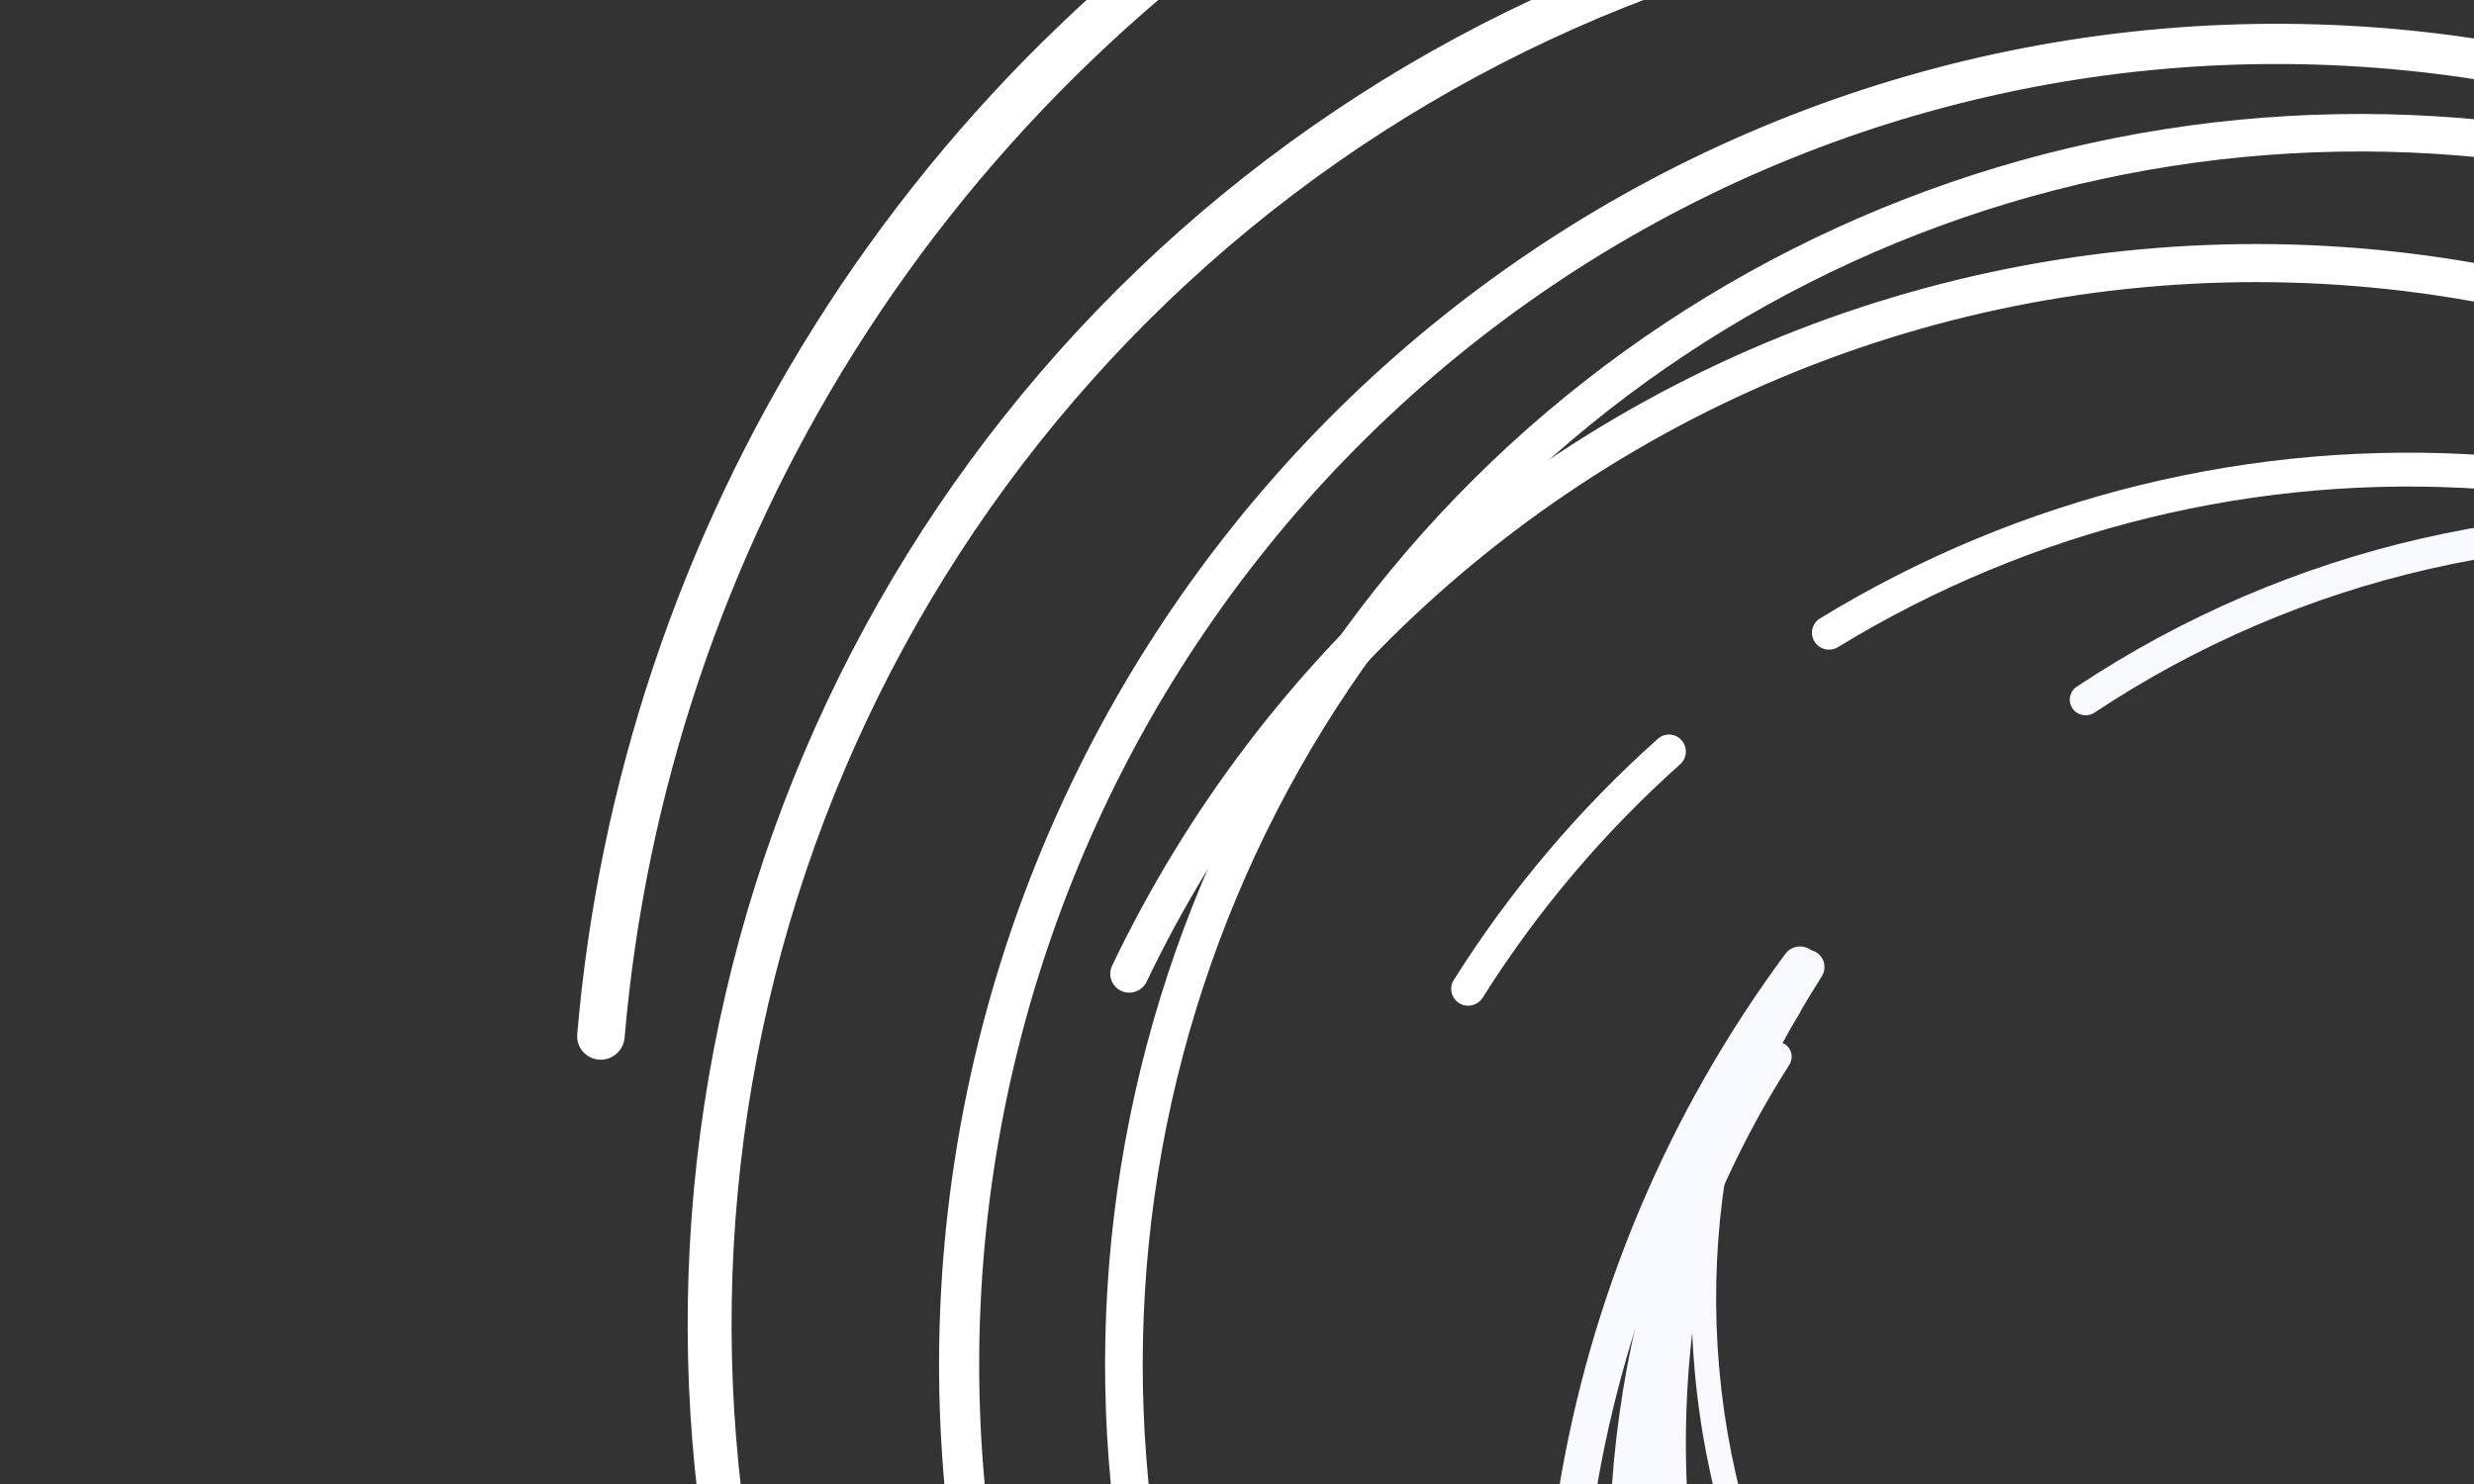 <?xml version="1.0" encoding="UTF-8" standalone="no"?>
<!DOCTYPE svg PUBLIC "-//W3C//DTD SVG 1.1//EN" "http://www.w3.org/Graphics/SVG/1.1/DTD/svg11.dtd">

<!-- Created with Vectornator (http://vectornator.io/) -->
<svg height="100%" stroke-miterlimit="10" style="fill-rule:nonzero;clip-rule:evenodd;stroke-linecap:round;stroke-linejoin:round;" version="1.1" viewBox="0 0 375 225" width="100%" xml:space="preserve" xmlns="http://www.w3.org/2000/svg" xmlns:vectornator="http://vectornator.io" xmlns:xlink="http://www.w3.org/1999/xlink">
<rect x="0" y="0" width="375" height="225" fill="#333333" stroke="none"/>
<defs/>
<clipPath id="ArtboardFrame">
<rect height="225" width="375" x="0" y="0"/>
</clipPath>
<g clip-path="url(#ArtboardFrame)" id="Untitled" vectornator:layerName="Untitled">
<g opacity="1">
<path d="M480.532 355.162C481.831 356.46 483.938 356.461 485.217 355.144C516.406 323.03 537.155 282.21 544.692 238.045C552.416 192.787 545.885 146.249 526 104.86C506.116 63.471 473.861 29.274 433.689 6.992C393.518-15.29 347.414-24.556 301.746-19.527C256.077-14.498 213.099 4.578 178.747 35.066C144.395 65.555 120.366 105.95 109.978 150.673C99.591 195.395 103.357 242.237 120.758 284.729C137.739 326.194 166.886 361.519 204.325 386.077C205.86 387.083 207.915 386.623 208.9 385.074L208.9 385.074C209.886 383.524 209.425 381.469 207.889 380.461C171.615 356.643 143.375 322.4 126.917 282.21C110.038 240.994 106.384 195.557 116.46 152.176C126.536 108.795 149.845 69.611 183.166 40.038C216.487 10.464 258.176-8.04 302.475-12.918C346.773-17.796 391.494-8.807 430.46 12.806C469.426 34.419 500.714 67.591 520.002 107.738C539.289 147.885 545.625 193.027 538.133 236.927C530.827 279.733 510.727 319.299 480.514 350.439C479.234 351.758 479.232 353.863 480.532 355.162L480.532 355.162Z" fill="#ffffff" fill-rule="evenodd" opacity="1" stroke="none"/>
<path d="M486.307 348.491C487.497 349.684 489.432 349.684 490.604 348.474C524.929 313.007 545.219 266.184 547.611 216.752C550.052 166.301 533.674 116.746 501.668 77.74C469.662 38.734 424.32 13.072 374.476 5.752C324.632-1.567 273.855 9.98 232.038 38.145C190.22 66.311 160.358 109.076 148.267 158.11C136.177 207.144 142.724 258.935 166.635 303.393C190.545 347.851 230.106 381.793 277.609 398.605C324.156 415.078 375.062 413.949 420.79 395.497C422.349 394.868 423.078 393.082 422.428 391.531L422.428 391.531C421.777 389.976 419.987 389.248 418.424 389.878C374.092 407.739 324.752 408.821 279.634 392.854C233.555 376.546 195.182 343.623 171.989 300.498C148.796 257.374 142.444 207.137 154.172 159.574C165.9 112.011 194.866 70.528 235.429 43.208C275.992 15.888 325.246 4.687 373.595 11.787C421.943 18.887 465.925 43.779 496.971 81.615C528.016 119.451 543.903 167.519 541.535 216.457C539.216 264.38 519.555 309.776 486.291 344.172C485.124 345.379 485.122 347.302 486.307 348.491L486.307 348.491Z" fill="#ffffff" fill-rule="evenodd" opacity="1" stroke="none"/>
<path d="M490.137 338.979C491.249 340.087 493.05 340.088 494.145 338.963C521.404 310.958 539.351 275.227 545.496 236.637C551.79 197.113 545.381 156.617 527.188 120.946C508.994 85.274 479.949 56.257 444.209 38.047C408.47 19.837 367.869 13.369 328.218 19.568C288.567 25.768 251.9 44.316 223.465 72.559C195.031 100.803 176.287 137.292 169.916 176.804C163.546 216.316 169.876 256.824 188 292.531C205.696 327.394 233.75 355.933 268.299 374.276C269.685 375.012 271.399 374.459 272.117 373.064L272.117 373.064C272.838 371.665 272.284 369.947 270.893 369.208C237.421 351.414 210.24 323.75 193.09 289.962C175.51 255.327 169.37 216.033 175.549 177.707C181.728 139.38 199.91 103.986 227.492 76.59C255.073 49.194 290.64 31.202 329.102 25.188C367.563 19.175 406.946 25.449 441.613 43.112C476.281 60.776 504.455 88.923 522.102 123.524C539.75 158.126 545.966 197.407 539.861 235.745C533.906 273.144 516.524 307.774 490.122 334.929C489.023 336.059 489.021 337.866 490.137 338.979L490.137 338.979Z" fill="#ffffff" fill-rule="evenodd" opacity="1" stroke="none"/>
<path d="M520.273 305.454C521.579 306.007 523.087 305.395 523.619 304.08C536.955 271.119 539.712 234.795 531.47 200.161C523.03 164.692 503.496 132.847 475.713 109.264C447.931 85.68 413.352 71.591 377.012 69.048C341.527 66.565 306.173 75.219 275.86 93.769C274.651 94.51 274.294 96.098 275.051 97.296L275.051 97.296C275.808 98.495 277.394 98.85 278.604 98.11C307.992 80.144 342.259 71.765 376.654 74.172C411.904 76.638 445.446 90.305 472.394 113.18C499.343 136.056 518.291 166.946 526.478 201.35C534.467 234.922 531.803 270.13 518.891 302.084C518.36 303.398 518.968 304.903 520.273 305.454L520.273 305.454Z" fill="#ffffff" fill-rule="evenodd" opacity="1" stroke="none"/>
<path d="M254.908 112.256C253.981 111.183 252.358 111.064 251.3 112.008C239.322 122.689 228.906 135.004 220.357 148.59C219.602 149.79 219.987 151.37 221.196 152.107L221.196 152.107C222.407 152.845 223.985 152.46 224.741 151.259C233.013 138.129 243.083 126.224 254.657 115.893C255.715 114.948 255.835 113.329 254.908 112.256L254.908 112.256Z" fill="#ffffff" fill-rule="evenodd" opacity="1" stroke="none"/>
<path d="M481.478 355.819C482.782 357.322 485.059 357.484 486.54 356.157C515.014 330.644 537 298.678 550.645 262.911C564.718 226.022 569.485 186.228 564.523 147.054C559.56 107.88 545.022 70.536 522.196 38.329C499.37 6.122 468.96-19.953 433.66-37.587C398.36-55.221 359.261-63.87 319.824-62.767C280.387-61.664 241.831-50.843 207.57-31.263C173.31-11.683 144.402 16.051 123.409 49.484C103.054 81.9 90.748 118.703 87.495 156.817C87.326 158.797 88.823 160.519 90.806 160.658L90.806 160.658C92.788 160.798 94.505 159.304 94.675 157.324C97.844 120.392 109.777 84.731 129.503 53.317C149.866 20.887 177.906-6.015 211.139-25.007C244.372-44 281.771-54.496 320.025-55.566C358.278-56.636 396.205-48.247 430.446-31.142C464.687-14.037 494.184 11.256 516.326 42.497C538.467 73.737 552.569 109.962 557.383 147.96C562.196 185.959 557.573 224.559 543.921 260.342C530.698 295.003 509.399 325.985 481.816 350.722C480.337 352.048 480.176 354.318 481.478 355.819L481.478 355.819Z" fill="#ffffff" fill-rule="evenodd" opacity="1" stroke="none"/>
<path d="M488.224 349.736C489.454 350.749 491.275 350.572 492.268 349.325C508.691 328.712 520.711 304.931 527.573 279.455C534.684 253.05 536.089 225.43 531.694 198.437C527.299 171.445 517.204 145.701 502.084 122.922C486.963 100.143 467.164 80.852 444.006 66.336C420.849 51.821 394.865 42.414 367.788 38.742C340.712 35.071 313.164 37.221 286.983 45.047C260.802 52.873 236.588 66.196 215.958 84.128C196.053 101.43 179.924 122.637 168.565 146.426C167.879 147.864 168.514 149.577 169.96 150.242L169.96 150.242C171.408 150.908 173.119 150.272 173.807 148.834C184.823 125.791 200.453 105.248 219.739 88.486C239.75 71.092 263.237 58.168 288.633 50.577C314.029 42.985 340.75 40.901 367.014 44.462C393.279 48.023 418.483 57.148 440.946 71.228C463.408 85.308 482.614 104.02 497.281 126.116C511.948 148.212 521.74 173.183 526.003 199.366C530.266 225.548 528.903 252.34 522.005 277.953C515.357 302.638 503.715 325.682 487.812 345.662C486.819 346.908 486.994 348.724 488.224 349.736L488.224 349.736Z" fill="#ffffff" fill-rule="evenodd" opacity="1" stroke="none"/>
</g>
<g opacity="1">
<path d="M275.374 144.432C274.175 143.645 272.563 143.977 271.792 145.186C252.97 174.693 243.522 209.211 244.723 244.2C245.955 280.054 258.309 314.633 280.079 343.161C301.849 371.688 331.961 392.756 366.255 403.455C400.549 414.153 437.332 413.954 471.523 402.884C505.714 391.814 535.626 370.421 557.127 341.659C578.628 312.896 590.656 278.185 591.55 242.32C592.443 206.454 582.159 171.205 562.117 141.441C542.558 112.395 514.649 89.972 482.087 77.1C480.754 76.573 479.254 77.249 478.745 78.59L478.745 78.59C478.234 79.933 478.912 81.434 480.248 81.963C511.799 94.453 538.841 116.191 557.797 144.342C577.238 173.213 587.214 207.405 586.346 242.194C585.479 276.984 573.812 310.654 552.957 338.553C532.101 366.452 503.086 387.204 469.921 397.942C436.755 408.679 401.075 408.873 367.811 398.495C334.546 388.118 305.337 367.682 284.22 340.01C263.103 312.338 251.12 278.796 249.925 244.018C248.76 210.108 257.909 176.654 276.134 148.048C276.907 146.835 276.576 145.221 275.374 144.432L275.374 144.432Z" fill="#f7f9fc" fill-rule="evenodd" opacity="1" stroke="none"/>
<path d="M272.003 150.451C270.904 149.726 269.424 150.031 268.718 151.142C248.024 183.711 239.875 222.75 245.851 260.955C251.949 299.948 272.323 335.279 303.003 360.066C333.683 384.853 372.472 397.321 411.813 395.04C451.154 392.759 488.229 375.894 515.816 347.729C543.402 319.564 559.525 282.117 561.042 242.683C562.56 203.249 549.363 164.653 524.024 134.413C498.684 104.174 463.017 84.456 423.97 79.103C385.709 73.857 346.889 82.771 314.773 104.121C313.678 104.849 313.402 106.333 314.145 107.417L314.145 107.417C314.889 108.503 316.373 108.778 317.47 108.049C348.61 87.37 386.24 78.739 423.327 83.824C461.203 89.017 495.8 108.142 520.38 137.475C544.959 166.807 557.759 204.246 556.288 242.497C554.816 280.748 539.177 317.071 512.418 344.391C485.659 371.711 449.696 388.071 411.535 390.283C373.374 392.495 335.749 380.402 305.99 356.358C276.23 332.315 256.467 298.043 250.552 260.221C244.759 223.183 252.65 185.337 272.698 153.756C273.402 152.648 273.1 151.173 272.003 150.451L272.003 150.451Z" fill="#f7f9fc" fill-rule="evenodd" opacity="1" stroke="none"/>
<path d="M270.572 158.335C269.546 157.663 268.168 157.947 267.507 158.98C251.047 184.721 242.942 214.902 244.33 245.404C245.751 276.644 257.057 306.62 276.629 331.039C296.2 355.459 323.035 373.071 353.29 381.354C383.546 389.637 415.671 388.167 445.068 377.153C474.464 366.14 499.625 346.148 516.947 320.039C534.269 293.93 542.865 263.044 541.505 231.801C540.144 200.559 528.897 170.561 509.372 146.104C490.308 122.223 464.307 104.819 434.942 96.247C433.765 95.903 432.542 96.596 432.212 97.777L432.212 97.777C431.881 98.962 432.577 100.19 433.758 100.536C462.211 108.859 487.403 125.731 505.878 148.875C524.817 172.598 535.727 201.696 537.047 232.001C538.367 262.307 530.029 292.266 513.226 317.592C496.423 342.917 472.018 362.309 443.503 372.992C414.989 383.676 383.827 385.102 354.479 377.067C325.131 369.033 299.102 351.949 280.117 328.262C261.132 304.575 250.166 275.499 248.787 245.196C247.443 215.637 255.288 186.389 271.224 161.435C271.888 160.396 271.604 159.011 270.572 158.335L270.572 158.335Z" fill="#f7f9fc" fill-rule="evenodd" opacity="1" stroke="none"/>
<path d="M252.781 188.755C251.694 188.539 250.637 189.245 250.437 190.335C245.426 217.667 249.052 245.899 260.836 271.099C272.904 296.906 292.899 318.186 317.907 331.839C342.916 345.493 371.631 350.806 399.872 347.006C427.449 343.294 453.167 331.082 473.459 312.093C474.268 311.336 474.29 310.064 473.52 309.266L473.52 309.266C472.751 308.469 471.482 308.447 470.672 309.204C450.996 327.6 426.067 339.431 399.337 343.028C371.944 346.715 344.089 341.561 319.831 328.317C295.573 315.074 276.178 294.432 264.472 269.4C253.05 244.973 249.53 217.611 254.374 191.118C254.573 190.028 253.868 188.971 252.781 188.755L252.781 188.755Z" fill="#f7f9fc" fill-rule="evenodd" opacity="1" stroke="none"/>
<path d="M260.61 172.966C259.6 172.765 258.616 173.421 258.43 174.434C255.193 192.096 255.817 210.257 260.27 227.666C264.878 245.679 273.465 262.429 285.402 276.684C297.339 290.939 312.321 302.337 329.246 310.039C345.605 317.483 363.377 321.291 381.336 321.21C382.366 321.206 383.185 320.353 383.165 319.323L383.165 319.323C383.145 318.293 382.293 317.475 381.263 317.48C363.862 317.55 346.643 313.856 330.793 306.643C314.375 299.172 299.843 288.116 288.264 274.289C276.685 260.461 268.355 244.214 263.886 226.742C259.571 209.873 258.962 192.277 262.091 175.162C262.276 174.149 261.621 173.167 260.61 172.966L260.61 172.966Z" fill="#f7f9fc" fill-rule="evenodd" opacity="1" stroke="none"/>
<path d="M274.545 144.079C273.31 143.136 271.542 143.372 270.617 144.621C252.834 168.647 241.039 196.585 236.235 226.113C231.28 256.567 233.914 287.772 243.903 316.964C253.892 346.156 270.928 372.434 293.502 393.47C316.076 414.506 343.491 429.651 373.318 437.563C403.146 445.476 434.466 445.911 464.503 438.831C494.541 431.751 522.369 417.374 545.523 396.973C568.676 376.573 586.441 350.778 597.243 321.875C607.716 293.852 611.331 263.744 607.803 234.065C607.62 232.521 606.201 231.44 604.661 231.647L604.661 231.647C603.12 231.853 602.04 233.27 602.223 234.814C605.628 263.575 602.119 292.749 591.969 319.906C581.491 347.942 564.26 372.962 541.801 392.75C519.341 412.539 492.348 426.485 463.212 433.352C434.075 440.22 403.695 439.798 374.763 432.123C345.83 424.448 319.237 409.758 297.34 389.353C275.444 368.948 258.919 343.458 249.23 315.142C239.541 286.826 236.986 256.557 241.792 227.016C246.447 198.402 257.87 171.328 275.092 148.038C276.016 146.788 275.781 145.022 274.545 144.079L274.545 144.079Z" fill="#f7f9fc" fill-rule="evenodd" opacity="1" stroke="none"/>
<path d="M270.339 149.801C269.237 149.221 267.872 149.643 267.309 150.754C257.983 169.125 252.53 189.224 251.297 209.805C250.02 231.136 253.306 252.493 260.936 272.453C268.567 292.414 280.367 310.517 295.548 325.557C310.73 340.598 328.945 352.228 348.978 359.674C369.011 367.12 390.402 370.21 411.725 368.738C433.048 367.266 453.812 361.265 472.633 351.136C491.454 341.008 507.899 326.983 520.871 309.999C533.387 293.613 542.393 274.834 547.337 254.835C547.636 253.626 546.878 252.414 545.665 252.134L545.665 252.134C544.451 251.853 543.242 252.61 542.943 253.818C538.143 273.193 529.413 291.386 517.286 307.263C504.703 323.737 488.752 337.341 470.495 347.165C452.239 356.99 432.098 362.811 411.415 364.239C390.732 365.667 369.982 362.67 350.55 355.447C331.118 348.225 313.449 336.943 298.723 322.354C283.997 307.765 272.551 290.204 265.15 270.843C257.748 251.482 254.561 230.765 255.8 210.074C256.994 190.134 262.273 170.659 271.3 152.855C271.863 151.744 271.442 150.381 270.339 149.801L270.339 149.801Z" fill="#f7f9fc" fill-rule="evenodd" opacity="1" stroke="none"/>
</g>
</g>
</svg>
